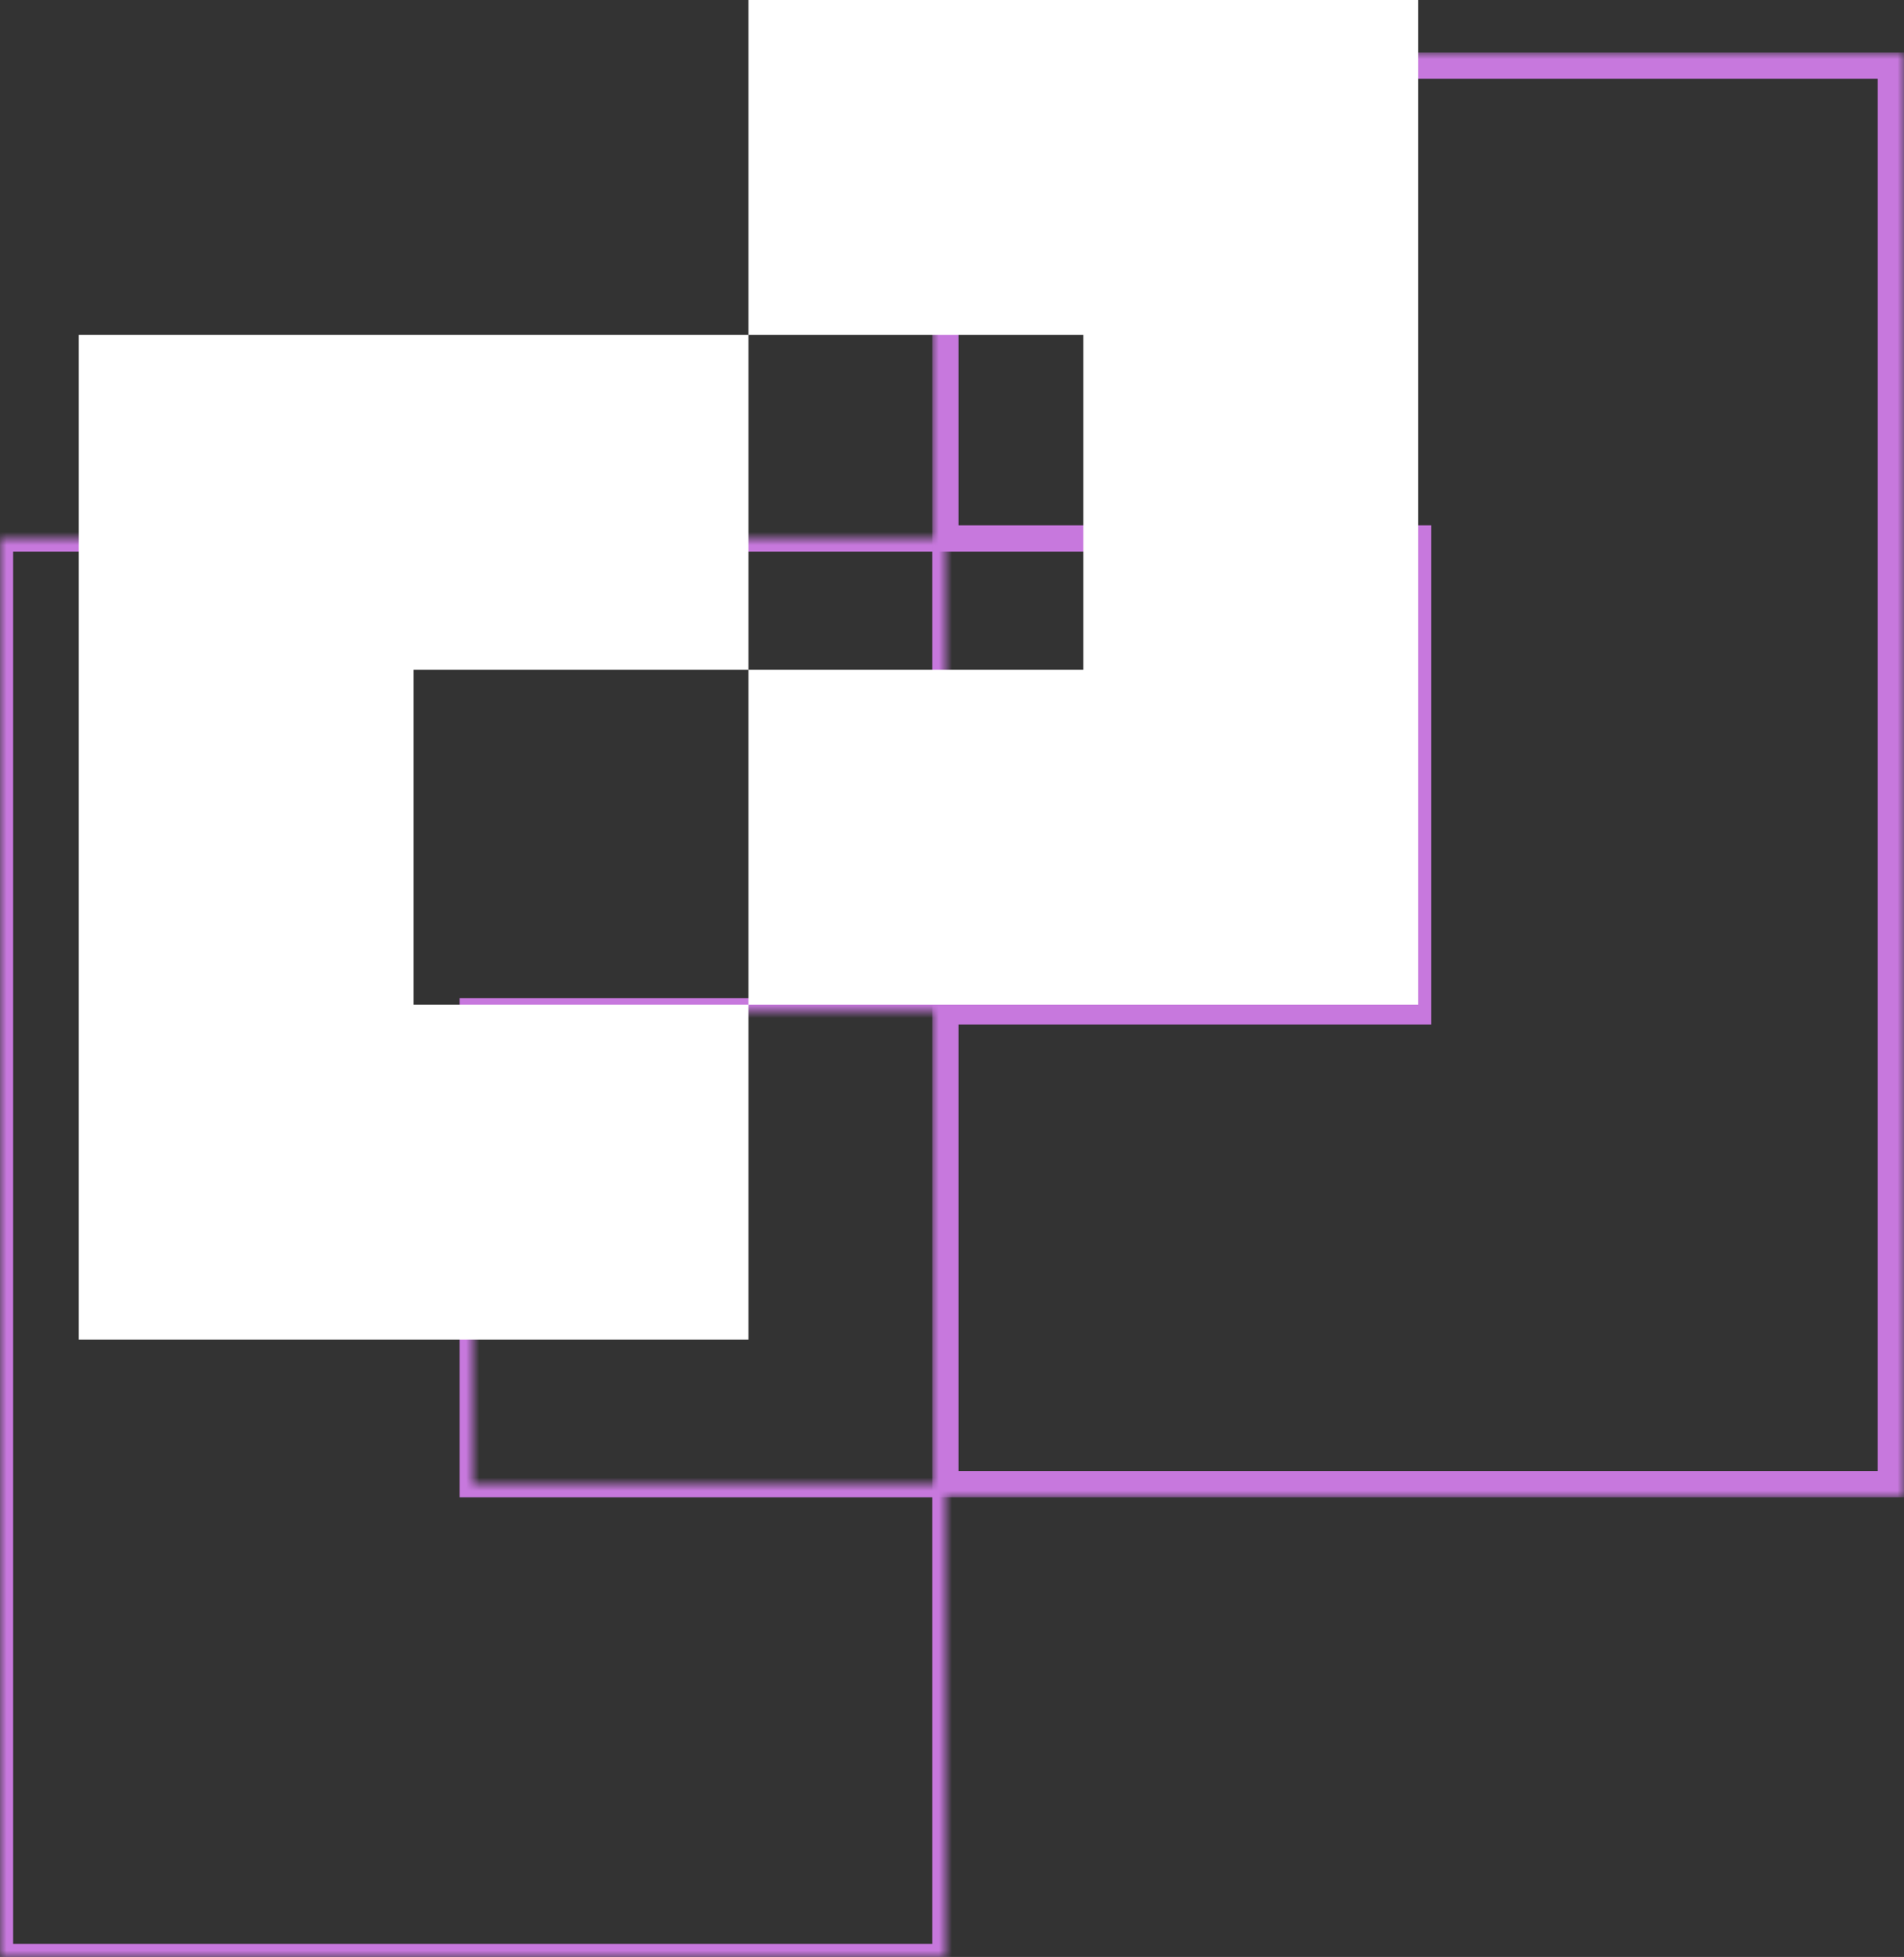 <svg width="145" height="149" viewBox="0 0 145 149" fill="none" xmlns="http://www.w3.org/2000/svg">
<rect x="0" y="0" width="145" height="149" fill="#333333" stroke="none"/>
<mask id="path-1-inside-1_533_162" fill="white">
<path fill-rule="evenodd" clip-rule="evenodd" d="M0 41H36H72V77H36V113H72V149H36H0V113V77V41Z"/>
</mask>
<path d="M0 41V40H-1V41H0ZM72 41H73V40H72V41ZM72 77V78H73V77H72ZM36 77V76H35V77H36ZM36 113H35V114H36V113ZM72 113H73V112H72V113ZM72 149V150H73V149H72ZM0 149H-1V150H0V149ZM36 40H0V42H36V40ZM72 40H36V42H72V40ZM73 77V41H71V77H73ZM36 78H72V76H36V78ZM37 113V77H35V113H37ZM36 114H72V112H36V114ZM71 113V149H73V113H71ZM72 148H36V150H72V148ZM0 150H36V148H0V150ZM-1 113V149H1V113H-1ZM-1 77V113H1V77H-1ZM-1 41V77H1V41H-1Z" fill="#C778DD" mask="url(#path-1-inside-1_533_162)"/>
<mask id="path-3-outside-2_533_162" maskUnits="userSpaceOnUse" x="71" y="4" width="74" height="110" fill="black">
<rect fill="white" x="71" y="4" width="74" height="110"/>
<path fill-rule="evenodd" clip-rule="evenodd" d="M72 5H108H144V41V77V113H108H72V77H108V41H72V5Z"/>
</mask>
<path d="M72 5V4H71V5H72ZM144 5H145V4H144V5ZM144 113V114H145V113H144ZM72 113H71V114H72V113ZM72 77V76H71V77H72ZM108 77V78H109V77H108ZM108 41H109V40H108V41ZM72 41H71V42H72V41ZM108 4H72V6H108V4ZM144 4H108V6H144V4ZM145 41V5H143V41H145ZM145 77V41H143V77H145ZM145 113V77H143V113H145ZM108 114H144V112H108V114ZM108 112H72V114H108V112ZM73 113V77H71V113H73ZM72 78H108V76H72V78ZM107 41V77H109V41H107ZM72 42H108V40H72V42ZM71 5V41H73V5H71Z" fill="#C778DD" mask="url(#path-3-outside-2_533_162)"/>
<path fill-rule="evenodd" clip-rule="evenodd" d="M82.5 0H57V25.5H31.5H6V51V76.5V102H31.5H57V76.5H82.5H108V51V25.5V0H82.5ZM31.5 76.5H57V51H82.5V25.5H57V51H31.5V76.5Z" fill="white"/>
</svg>
